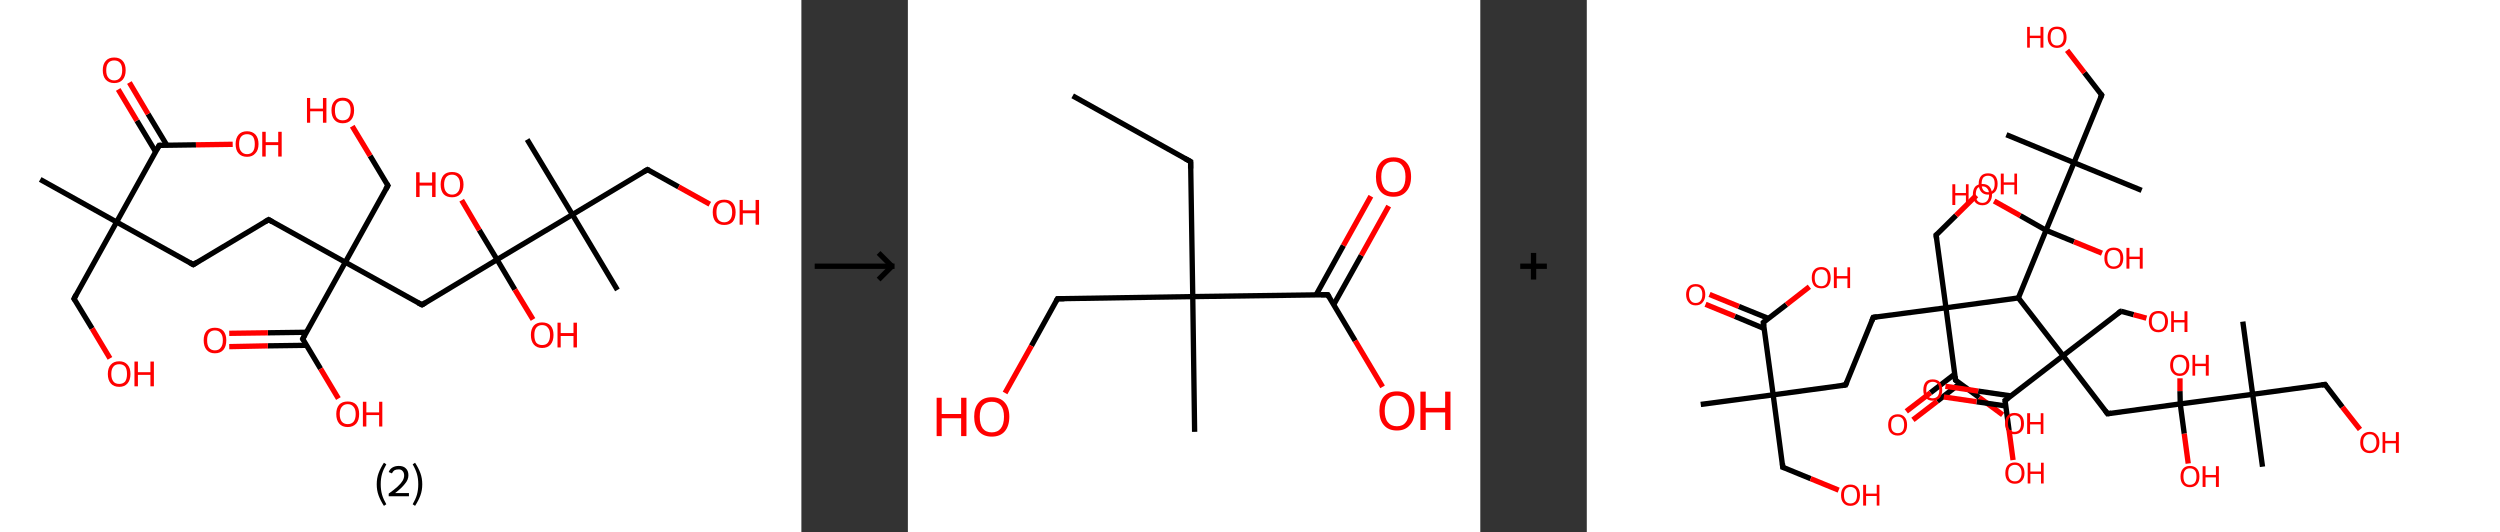 <?xml version='1.0' encoding='ASCII' standalone='yes'?>
<svg xmlns="http://www.w3.org/2000/svg" xmlns:xlink="http://www.w3.org/1999/xlink" version="1.1" width="939.0px" viewBox="0 0 939.0 200.0" height="200.0px">
  <rect x="0" y="0" width="939.0" height="200.0" fill="#333333" stroke="none"/>
  <g>
    <g transform="translate(0, 0) scale(1 1) "><!-- END OF HEADER -->
<rect style="opacity:1.0;fill:#FFFFFF;stroke:none" width="301.0" height="200.0" x="0.0" y="0.0"> </rect>
<path class="bond-0 atom-0 atom-1" d="M 15.1,67.4 L 43.8,83.4" style="fill:none;fill-rule:evenodd;stroke:#000000;stroke-width:2.0px;stroke-linecap:butt;stroke-linejoin:miter;stroke-opacity:1"/>
<path class="bond-1 atom-1 atom-2" d="M 43.8,83.4 L 27.8,112.2" style="fill:none;fill-rule:evenodd;stroke:#000000;stroke-width:2.0px;stroke-linecap:butt;stroke-linejoin:miter;stroke-opacity:1"/>
<path class="bond-2 atom-2 atom-3" d="M 27.8,112.2 L 34.6,123.4" style="fill:none;fill-rule:evenodd;stroke:#000000;stroke-width:2.0px;stroke-linecap:butt;stroke-linejoin:miter;stroke-opacity:1"/>
<path class="bond-2 atom-2 atom-3" d="M 34.6,123.4 L 41.3,134.6" style="fill:none;fill-rule:evenodd;stroke:#FF0000;stroke-width:2.0px;stroke-linecap:butt;stroke-linejoin:miter;stroke-opacity:1"/>
<path class="bond-3 atom-1 atom-4" d="M 43.8,83.4 L 72.6,99.4" style="fill:none;fill-rule:evenodd;stroke:#000000;stroke-width:2.0px;stroke-linecap:butt;stroke-linejoin:miter;stroke-opacity:1"/>
<path class="bond-4 atom-4 atom-5" d="M 72.6,99.4 L 100.9,82.5" style="fill:none;fill-rule:evenodd;stroke:#000000;stroke-width:2.0px;stroke-linecap:butt;stroke-linejoin:miter;stroke-opacity:1"/>
<path class="bond-5 atom-5 atom-6" d="M 100.9,82.5 L 129.7,98.5" style="fill:none;fill-rule:evenodd;stroke:#000000;stroke-width:2.0px;stroke-linecap:butt;stroke-linejoin:miter;stroke-opacity:1"/>
<path class="bond-6 atom-6 atom-7" d="M 129.7,98.5 L 145.7,69.7" style="fill:none;fill-rule:evenodd;stroke:#000000;stroke-width:2.0px;stroke-linecap:butt;stroke-linejoin:miter;stroke-opacity:1"/>
<path class="bond-7 atom-7 atom-8" d="M 145.7,69.7 L 139.0,58.5" style="fill:none;fill-rule:evenodd;stroke:#000000;stroke-width:2.0px;stroke-linecap:butt;stroke-linejoin:miter;stroke-opacity:1"/>
<path class="bond-7 atom-7 atom-8" d="M 139.0,58.5 L 132.3,47.4" style="fill:none;fill-rule:evenodd;stroke:#FF0000;stroke-width:2.0px;stroke-linecap:butt;stroke-linejoin:miter;stroke-opacity:1"/>
<path class="bond-8 atom-6 atom-9" d="M 129.7,98.5 L 158.5,114.5" style="fill:none;fill-rule:evenodd;stroke:#000000;stroke-width:2.0px;stroke-linecap:butt;stroke-linejoin:miter;stroke-opacity:1"/>
<path class="bond-9 atom-9 atom-10" d="M 158.5,114.5 L 186.7,97.5" style="fill:none;fill-rule:evenodd;stroke:#000000;stroke-width:2.0px;stroke-linecap:butt;stroke-linejoin:miter;stroke-opacity:1"/>
<path class="bond-10 atom-10 atom-11" d="M 186.7,97.5 L 193.4,108.8" style="fill:none;fill-rule:evenodd;stroke:#000000;stroke-width:2.0px;stroke-linecap:butt;stroke-linejoin:miter;stroke-opacity:1"/>
<path class="bond-10 atom-10 atom-11" d="M 193.4,108.8 L 200.2,120.0" style="fill:none;fill-rule:evenodd;stroke:#FF0000;stroke-width:2.0px;stroke-linecap:butt;stroke-linejoin:miter;stroke-opacity:1"/>
<path class="bond-11 atom-10 atom-12" d="M 186.7,97.5 L 180.0,86.4" style="fill:none;fill-rule:evenodd;stroke:#000000;stroke-width:2.0px;stroke-linecap:butt;stroke-linejoin:miter;stroke-opacity:1"/>
<path class="bond-11 atom-10 atom-12" d="M 180.0,86.4 L 173.4,75.2" style="fill:none;fill-rule:evenodd;stroke:#FF0000;stroke-width:2.0px;stroke-linecap:butt;stroke-linejoin:miter;stroke-opacity:1"/>
<path class="bond-12 atom-10 atom-13" d="M 186.7,97.5 L 215.0,80.6" style="fill:none;fill-rule:evenodd;stroke:#000000;stroke-width:2.0px;stroke-linecap:butt;stroke-linejoin:miter;stroke-opacity:1"/>
<path class="bond-13 atom-13 atom-14" d="M 215.0,80.6 L 198.0,52.4" style="fill:none;fill-rule:evenodd;stroke:#000000;stroke-width:2.0px;stroke-linecap:butt;stroke-linejoin:miter;stroke-opacity:1"/>
<path class="bond-14 atom-13 atom-15" d="M 215.0,80.6 L 231.9,108.9" style="fill:none;fill-rule:evenodd;stroke:#000000;stroke-width:2.0px;stroke-linecap:butt;stroke-linejoin:miter;stroke-opacity:1"/>
<path class="bond-15 atom-13 atom-16" d="M 215.0,80.6 L 243.2,63.7" style="fill:none;fill-rule:evenodd;stroke:#000000;stroke-width:2.0px;stroke-linecap:butt;stroke-linejoin:miter;stroke-opacity:1"/>
<path class="bond-16 atom-16 atom-17" d="M 243.2,63.7 L 254.9,70.2" style="fill:none;fill-rule:evenodd;stroke:#000000;stroke-width:2.0px;stroke-linecap:butt;stroke-linejoin:miter;stroke-opacity:1"/>
<path class="bond-16 atom-16 atom-17" d="M 254.9,70.2 L 266.6,76.7" style="fill:none;fill-rule:evenodd;stroke:#FF0000;stroke-width:2.0px;stroke-linecap:butt;stroke-linejoin:miter;stroke-opacity:1"/>
<path class="bond-17 atom-6 atom-18" d="M 129.7,98.5 L 113.7,127.3" style="fill:none;fill-rule:evenodd;stroke:#000000;stroke-width:2.0px;stroke-linecap:butt;stroke-linejoin:miter;stroke-opacity:1"/>
<path class="bond-18 atom-18 atom-19" d="M 115.1,124.8 L 100.6,125.0" style="fill:none;fill-rule:evenodd;stroke:#000000;stroke-width:2.0px;stroke-linecap:butt;stroke-linejoin:miter;stroke-opacity:1"/>
<path class="bond-18 atom-18 atom-19" d="M 100.6,125.0 L 86.1,125.2" style="fill:none;fill-rule:evenodd;stroke:#FF0000;stroke-width:2.0px;stroke-linecap:butt;stroke-linejoin:miter;stroke-opacity:1"/>
<path class="bond-18 atom-18 atom-19" d="M 115.1,129.7 L 100.6,129.9" style="fill:none;fill-rule:evenodd;stroke:#000000;stroke-width:2.0px;stroke-linecap:butt;stroke-linejoin:miter;stroke-opacity:1"/>
<path class="bond-18 atom-18 atom-19" d="M 100.6,129.9 L 86.1,130.2" style="fill:none;fill-rule:evenodd;stroke:#FF0000;stroke-width:2.0px;stroke-linecap:butt;stroke-linejoin:miter;stroke-opacity:1"/>
<path class="bond-19 atom-18 atom-20" d="M 113.7,127.3 L 120.4,138.5" style="fill:none;fill-rule:evenodd;stroke:#000000;stroke-width:2.0px;stroke-linecap:butt;stroke-linejoin:miter;stroke-opacity:1"/>
<path class="bond-19 atom-18 atom-20" d="M 120.4,138.5 L 127.1,149.7" style="fill:none;fill-rule:evenodd;stroke:#FF0000;stroke-width:2.0px;stroke-linecap:butt;stroke-linejoin:miter;stroke-opacity:1"/>
<path class="bond-20 atom-1 atom-21" d="M 43.8,83.4 L 59.8,54.6" style="fill:none;fill-rule:evenodd;stroke:#000000;stroke-width:2.0px;stroke-linecap:butt;stroke-linejoin:miter;stroke-opacity:1"/>
<path class="bond-21 atom-21 atom-22" d="M 62.7,54.6 L 55.6,42.8" style="fill:none;fill-rule:evenodd;stroke:#000000;stroke-width:2.0px;stroke-linecap:butt;stroke-linejoin:miter;stroke-opacity:1"/>
<path class="bond-21 atom-21 atom-22" d="M 55.6,42.8 L 48.6,31.0" style="fill:none;fill-rule:evenodd;stroke:#FF0000;stroke-width:2.0px;stroke-linecap:butt;stroke-linejoin:miter;stroke-opacity:1"/>
<path class="bond-21 atom-21 atom-22" d="M 58.5,57.1 L 51.4,45.3" style="fill:none;fill-rule:evenodd;stroke:#000000;stroke-width:2.0px;stroke-linecap:butt;stroke-linejoin:miter;stroke-opacity:1"/>
<path class="bond-21 atom-21 atom-22" d="M 51.4,45.3 L 44.4,33.6" style="fill:none;fill-rule:evenodd;stroke:#FF0000;stroke-width:2.0px;stroke-linecap:butt;stroke-linejoin:miter;stroke-opacity:1"/>
<path class="bond-22 atom-21 atom-23" d="M 59.8,54.6 L 73.6,54.4" style="fill:none;fill-rule:evenodd;stroke:#000000;stroke-width:2.0px;stroke-linecap:butt;stroke-linejoin:miter;stroke-opacity:1"/>
<path class="bond-22 atom-21 atom-23" d="M 73.6,54.4 L 87.4,54.2" style="fill:none;fill-rule:evenodd;stroke:#FF0000;stroke-width:2.0px;stroke-linecap:butt;stroke-linejoin:miter;stroke-opacity:1"/>
<path d="M 28.6,110.7 L 27.8,112.2 L 28.2,112.7" style="fill:none;stroke:#000000;stroke-width:2.0px;stroke-linecap:butt;stroke-linejoin:miter;stroke-opacity:1;"/>
<path d="M 71.2,98.6 L 72.6,99.4 L 74.0,98.5" style="fill:none;stroke:#000000;stroke-width:2.0px;stroke-linecap:butt;stroke-linejoin:miter;stroke-opacity:1;"/>
<path d="M 99.5,83.3 L 100.9,82.5 L 102.3,83.3" style="fill:none;stroke:#000000;stroke-width:2.0px;stroke-linecap:butt;stroke-linejoin:miter;stroke-opacity:1;"/>
<path d="M 144.9,71.1 L 145.7,69.7 L 145.3,69.1" style="fill:none;stroke:#000000;stroke-width:2.0px;stroke-linecap:butt;stroke-linejoin:miter;stroke-opacity:1;"/>
<path d="M 157.0,113.7 L 158.5,114.5 L 159.9,113.6" style="fill:none;stroke:#000000;stroke-width:2.0px;stroke-linecap:butt;stroke-linejoin:miter;stroke-opacity:1;"/>
<path d="M 241.8,64.5 L 243.2,63.7 L 243.8,64.0" style="fill:none;stroke:#000000;stroke-width:2.0px;stroke-linecap:butt;stroke-linejoin:miter;stroke-opacity:1;"/>
<path d="M 114.5,125.8 L 113.7,127.3 L 114.0,127.8" style="fill:none;stroke:#000000;stroke-width:2.0px;stroke-linecap:butt;stroke-linejoin:miter;stroke-opacity:1;"/>
<path d="M 59.0,56.0 L 59.8,54.6 L 60.5,54.6" style="fill:none;stroke:#000000;stroke-width:2.0px;stroke-linecap:butt;stroke-linejoin:miter;stroke-opacity:1;"/>
<path class="atom-3" d="M 40.5 140.5 Q 40.5 138.2, 41.6 137.0 Q 42.7 135.7, 44.8 135.7 Q 46.8 135.7, 47.9 137.0 Q 49.0 138.2, 49.0 140.5 Q 49.0 142.7, 47.9 144.0 Q 46.8 145.3, 44.8 145.3 Q 42.7 145.3, 41.6 144.0 Q 40.5 142.7, 40.5 140.5 M 44.8 144.2 Q 46.2 144.2, 47.0 143.3 Q 47.7 142.3, 47.7 140.5 Q 47.7 138.6, 47.0 137.7 Q 46.2 136.8, 44.8 136.8 Q 43.3 136.8, 42.6 137.7 Q 41.8 138.6, 41.8 140.5 Q 41.8 142.3, 42.6 143.3 Q 43.3 144.2, 44.8 144.2 " fill="#FF0000"/>
<path class="atom-3" d="M 50.5 135.8 L 51.8 135.8 L 51.8 139.8 L 56.5 139.8 L 56.5 135.8 L 57.8 135.8 L 57.8 145.1 L 56.5 145.1 L 56.5 140.8 L 51.8 140.8 L 51.8 145.1 L 50.5 145.1 L 50.5 135.8 " fill="#FF0000"/>
<path class="atom-8" d="M 115.3 36.8 L 116.5 36.8 L 116.5 40.8 L 121.3 40.8 L 121.3 36.8 L 122.6 36.8 L 122.6 46.1 L 121.3 46.1 L 121.3 41.8 L 116.5 41.8 L 116.5 46.1 L 115.3 46.1 L 115.3 36.8 " fill="#FF0000"/>
<path class="atom-8" d="M 124.5 41.4 Q 124.5 39.2, 125.6 38.0 Q 126.7 36.7, 128.7 36.7 Q 130.8 36.7, 131.9 38.0 Q 133.0 39.2, 133.0 41.4 Q 133.0 43.7, 131.9 45.0 Q 130.8 46.3, 128.7 46.3 Q 126.7 46.3, 125.6 45.0 Q 124.5 43.7, 124.5 41.4 M 128.7 45.2 Q 130.2 45.2, 130.9 44.3 Q 131.7 43.3, 131.7 41.4 Q 131.7 39.6, 130.9 38.7 Q 130.2 37.8, 128.7 37.8 Q 127.3 37.8, 126.5 38.7 Q 125.8 39.6, 125.8 41.4 Q 125.8 43.3, 126.5 44.3 Q 127.3 45.2, 128.7 45.2 " fill="#FF0000"/>
<path class="atom-11" d="M 199.4 125.8 Q 199.4 123.6, 200.5 122.3 Q 201.6 121.1, 203.6 121.1 Q 205.7 121.1, 206.8 122.3 Q 207.9 123.6, 207.9 125.8 Q 207.9 128.1, 206.8 129.4 Q 205.7 130.7, 203.6 130.7 Q 201.6 130.7, 200.5 129.4 Q 199.4 128.1, 199.4 125.8 M 203.6 129.6 Q 205.1 129.6, 205.8 128.7 Q 206.6 127.7, 206.6 125.8 Q 206.6 124.0, 205.8 123.1 Q 205.1 122.1, 203.6 122.1 Q 202.2 122.1, 201.4 123.1 Q 200.7 124.0, 200.7 125.8 Q 200.7 127.7, 201.4 128.7 Q 202.2 129.6, 203.6 129.6 " fill="#FF0000"/>
<path class="atom-11" d="M 209.4 121.2 L 210.6 121.2 L 210.6 125.1 L 215.4 125.1 L 215.4 121.2 L 216.7 121.2 L 216.7 130.5 L 215.4 130.5 L 215.4 126.2 L 210.6 126.2 L 210.6 130.5 L 209.4 130.5 L 209.4 121.2 " fill="#FF0000"/>
<path class="atom-12" d="M 156.3 64.7 L 157.6 64.7 L 157.6 68.6 L 162.3 68.6 L 162.3 64.7 L 163.6 64.7 L 163.6 74.0 L 162.3 74.0 L 162.3 69.7 L 157.6 69.7 L 157.6 74.0 L 156.3 74.0 L 156.3 64.7 " fill="#FF0000"/>
<path class="atom-12" d="M 165.5 69.3 Q 165.5 67.1, 166.6 65.8 Q 167.7 64.6, 169.8 64.6 Q 171.9 64.6, 173.0 65.8 Q 174.1 67.1, 174.1 69.3 Q 174.1 71.6, 172.9 72.9 Q 171.8 74.1, 169.8 74.1 Q 167.7 74.1, 166.6 72.9 Q 165.5 71.6, 165.5 69.3 M 169.8 73.1 Q 171.2 73.1, 172.0 72.1 Q 172.8 71.2, 172.8 69.3 Q 172.8 67.5, 172.0 66.6 Q 171.2 65.6, 169.8 65.6 Q 168.4 65.6, 167.6 66.5 Q 166.8 67.5, 166.8 69.3 Q 166.8 71.2, 167.6 72.1 Q 168.4 73.1, 169.8 73.1 " fill="#FF0000"/>
<path class="atom-17" d="M 267.7 79.7 Q 267.7 77.5, 268.8 76.2 Q 269.9 75.0, 272.0 75.0 Q 274.1 75.0, 275.2 76.2 Q 276.3 77.5, 276.3 79.7 Q 276.3 82.0, 275.2 83.3 Q 274.1 84.5, 272.0 84.5 Q 270.0 84.5, 268.8 83.3 Q 267.7 82.0, 267.7 79.7 M 272.0 83.5 Q 273.4 83.5, 274.2 82.5 Q 275.0 81.6, 275.0 79.7 Q 275.0 77.9, 274.2 77.0 Q 273.4 76.0, 272.0 76.0 Q 270.6 76.0, 269.8 76.9 Q 269.1 77.9, 269.1 79.7 Q 269.1 81.6, 269.8 82.5 Q 270.6 83.5, 272.0 83.5 " fill="#FF0000"/>
<path class="atom-17" d="M 277.8 75.1 L 279.0 75.1 L 279.0 79.0 L 283.8 79.0 L 283.8 75.1 L 285.1 75.1 L 285.1 84.4 L 283.8 84.4 L 283.8 80.1 L 279.0 80.1 L 279.0 84.4 L 277.8 84.4 L 277.8 75.1 " fill="#FF0000"/>
<path class="atom-19" d="M 76.5 127.8 Q 76.5 125.6, 77.6 124.3 Q 78.7 123.1, 80.7 123.1 Q 82.8 123.1, 83.9 124.3 Q 85.0 125.6, 85.0 127.8 Q 85.0 130.1, 83.9 131.4 Q 82.8 132.7, 80.7 132.7 Q 78.7 132.7, 77.6 131.4 Q 76.5 130.1, 76.5 127.8 M 80.7 131.6 Q 82.2 131.6, 82.9 130.6 Q 83.7 129.7, 83.7 127.8 Q 83.7 126.0, 82.9 125.1 Q 82.2 124.1, 80.7 124.1 Q 79.3 124.1, 78.5 125.1 Q 77.8 126.0, 77.8 127.8 Q 77.8 129.7, 78.5 130.6 Q 79.3 131.6, 80.7 131.6 " fill="#FF0000"/>
<path class="atom-20" d="M 126.3 155.5 Q 126.3 153.3, 127.4 152.0 Q 128.5 150.8, 130.6 150.8 Q 132.7 150.8, 133.8 152.0 Q 134.9 153.3, 134.9 155.5 Q 134.9 157.8, 133.8 159.1 Q 132.6 160.4, 130.6 160.4 Q 128.5 160.4, 127.4 159.1 Q 126.3 157.8, 126.3 155.5 M 130.6 159.3 Q 132.0 159.3, 132.8 158.4 Q 133.6 157.4, 133.6 155.5 Q 133.6 153.7, 132.8 152.8 Q 132.0 151.8, 130.6 151.8 Q 129.2 151.8, 128.4 152.8 Q 127.6 153.7, 127.6 155.5 Q 127.6 157.4, 128.4 158.4 Q 129.2 159.3, 130.6 159.3 " fill="#FF0000"/>
<path class="atom-20" d="M 136.3 150.9 L 137.6 150.9 L 137.6 154.9 L 142.4 154.9 L 142.4 150.9 L 143.6 150.9 L 143.6 160.2 L 142.4 160.2 L 142.4 155.9 L 137.6 155.9 L 137.6 160.2 L 136.3 160.2 L 136.3 150.9 " fill="#FF0000"/>
<path class="atom-22" d="M 38.6 26.4 Q 38.6 24.1, 39.7 22.9 Q 40.8 21.6, 42.9 21.6 Q 45.0 21.6, 46.1 22.9 Q 47.2 24.1, 47.2 26.4 Q 47.2 28.6, 46.1 29.9 Q 45.0 31.2, 42.9 31.2 Q 40.9 31.2, 39.7 29.9 Q 38.6 28.6, 38.6 26.4 M 42.9 30.2 Q 44.3 30.2, 45.1 29.2 Q 45.9 28.2, 45.9 26.4 Q 45.9 24.5, 45.1 23.6 Q 44.3 22.7, 42.9 22.7 Q 41.5 22.7, 40.7 23.6 Q 39.9 24.5, 39.9 26.4 Q 39.9 28.3, 40.7 29.2 Q 41.5 30.2, 42.9 30.2 " fill="#FF0000"/>
<path class="atom-23" d="M 88.5 54.1 Q 88.5 51.9, 89.6 50.6 Q 90.7 49.3, 92.8 49.3 Q 94.8 49.3, 96.0 50.6 Q 97.1 51.9, 97.1 54.1 Q 97.1 56.4, 95.9 57.6 Q 94.8 58.9, 92.8 58.9 Q 90.7 58.9, 89.6 57.6 Q 88.5 56.4, 88.5 54.1 M 92.8 57.9 Q 94.2 57.9, 95.0 56.9 Q 95.7 56.0, 95.7 54.1 Q 95.7 52.3, 95.0 51.3 Q 94.2 50.4, 92.8 50.4 Q 91.4 50.4, 90.6 51.3 Q 89.8 52.2, 89.8 54.1 Q 89.8 56.0, 90.6 56.9 Q 91.4 57.9, 92.8 57.9 " fill="#FF0000"/>
<path class="atom-23" d="M 98.5 49.5 L 99.8 49.5 L 99.8 53.4 L 104.5 53.4 L 104.5 49.5 L 105.8 49.5 L 105.8 58.8 L 104.5 58.8 L 104.5 54.5 L 99.8 54.5 L 99.8 58.8 L 98.5 58.8 L 98.5 49.5 " fill="#FF0000"/>
<path class="legend" d="M 141.5 181.9 Q 141.5 179.6, 142.2 177.7 Q 142.9 175.8, 144.2 173.8 L 145.1 174.4 Q 144.0 176.3, 143.5 178.0 Q 143.0 179.7, 143.0 181.9 Q 143.0 184.0, 143.5 185.8 Q 144.0 187.5, 145.1 189.4 L 144.2 190.0 Q 142.9 188.0, 142.2 186.1 Q 141.5 184.2, 141.5 181.9 " fill="#000000"/>
<path class="legend" d="M 146.0 177.3 Q 146.4 176.2, 147.4 175.6 Q 148.4 175.0, 149.8 175.0 Q 151.5 175.0, 152.4 175.9 Q 153.4 176.8, 153.4 178.5 Q 153.4 180.2, 152.1 181.7 Q 150.9 183.3, 148.4 185.2 L 153.6 185.2 L 153.6 186.4 L 146.0 186.4 L 146.0 185.4 Q 148.1 183.9, 149.3 182.8 Q 150.6 181.6, 151.2 180.6 Q 151.8 179.6, 151.8 178.6 Q 151.8 177.5, 151.2 176.9 Q 150.7 176.3, 149.8 176.3 Q 148.8 176.3, 148.2 176.6 Q 147.6 177.0, 147.2 177.8 L 146.0 177.3 " fill="#000000"/>
<path class="legend" d="M 158.6 181.9 Q 158.6 184.2, 157.9 186.1 Q 157.2 188.0, 155.9 190.0 L 155.0 189.4 Q 156.1 187.5, 156.6 185.8 Q 157.1 184.0, 157.1 181.9 Q 157.1 179.7, 156.6 178.0 Q 156.1 176.3, 155.0 174.4 L 155.9 173.8 Q 157.2 175.8, 157.9 177.7 Q 158.6 179.6, 158.6 181.9 " fill="#000000"/>
</g>
    <g transform="translate(301.0, 0) scale(1 1) "><line x1="5" y1="100" x2="35" y2="100" style="stroke:rgb(0,0,0);stroke-width:2"/>
  <line x1="34" y1="100" x2="29" y2="95" style="stroke:rgb(0,0,0);stroke-width:2"/>
  <line x1="34" y1="100" x2="29" y2="105" style="stroke:rgb(0,0,0);stroke-width:2"/>
</g>
    <g transform="translate(341.0, 0) scale(1 1) "><!-- END OF HEADER -->
<rect style="opacity:1.0;fill:#FFFFFF;stroke:none" width="215.0" height="200.0" x="0.0" y="0.0"> </rect>
<path class="bond-0 atom-0 atom-1" d="M 61.9,36.0 L 106.2,60.7" style="fill:none;fill-rule:evenodd;stroke:#000000;stroke-width:2.0px;stroke-linecap:butt;stroke-linejoin:miter;stroke-opacity:1"/>
<path class="bond-1 atom-1 atom-2" d="M 106.2,60.7 L 107.0,111.4" style="fill:none;fill-rule:evenodd;stroke:#000000;stroke-width:2.0px;stroke-linecap:butt;stroke-linejoin:miter;stroke-opacity:1"/>
<path class="bond-2 atom-2 atom-3" d="M 107.0,111.4 L 107.7,162.2" style="fill:none;fill-rule:evenodd;stroke:#000000;stroke-width:2.0px;stroke-linecap:butt;stroke-linejoin:miter;stroke-opacity:1"/>
<path class="bond-3 atom-2 atom-4" d="M 107.0,111.4 L 56.2,112.2" style="fill:none;fill-rule:evenodd;stroke:#000000;stroke-width:2.0px;stroke-linecap:butt;stroke-linejoin:miter;stroke-opacity:1"/>
<path class="bond-4 atom-4 atom-5" d="M 56.2,112.2 L 46.4,129.9" style="fill:none;fill-rule:evenodd;stroke:#000000;stroke-width:2.0px;stroke-linecap:butt;stroke-linejoin:miter;stroke-opacity:1"/>
<path class="bond-4 atom-4 atom-5" d="M 46.4,129.9 L 36.5,147.6" style="fill:none;fill-rule:evenodd;stroke:#FF0000;stroke-width:2.0px;stroke-linecap:butt;stroke-linejoin:miter;stroke-opacity:1"/>
<path class="bond-5 atom-2 atom-6" d="M 107.0,111.4 L 157.7,110.7" style="fill:none;fill-rule:evenodd;stroke:#000000;stroke-width:2.0px;stroke-linecap:butt;stroke-linejoin:miter;stroke-opacity:1"/>
<path class="bond-6 atom-6 atom-7" d="M 159.9,114.5 L 170.3,95.9" style="fill:none;fill-rule:evenodd;stroke:#000000;stroke-width:2.0px;stroke-linecap:butt;stroke-linejoin:miter;stroke-opacity:1"/>
<path class="bond-6 atom-6 atom-7" d="M 170.3,95.9 L 180.6,77.4" style="fill:none;fill-rule:evenodd;stroke:#FF0000;stroke-width:2.0px;stroke-linecap:butt;stroke-linejoin:miter;stroke-opacity:1"/>
<path class="bond-6 atom-6 atom-7" d="M 153.3,110.8 L 163.6,92.2" style="fill:none;fill-rule:evenodd;stroke:#000000;stroke-width:2.0px;stroke-linecap:butt;stroke-linejoin:miter;stroke-opacity:1"/>
<path class="bond-6 atom-6 atom-7" d="M 163.6,92.2 L 173.9,73.7" style="fill:none;fill-rule:evenodd;stroke:#FF0000;stroke-width:2.0px;stroke-linecap:butt;stroke-linejoin:miter;stroke-opacity:1"/>
<path class="bond-7 atom-6 atom-8" d="M 157.7,110.7 L 168.0,128.0" style="fill:none;fill-rule:evenodd;stroke:#000000;stroke-width:2.0px;stroke-linecap:butt;stroke-linejoin:miter;stroke-opacity:1"/>
<path class="bond-7 atom-6 atom-8" d="M 168.0,128.0 L 178.3,145.3" style="fill:none;fill-rule:evenodd;stroke:#FF0000;stroke-width:2.0px;stroke-linecap:butt;stroke-linejoin:miter;stroke-opacity:1"/>
<path d="M 104.0,59.5 L 106.2,60.7 L 106.2,63.3" style="fill:none;stroke:#000000;stroke-width:2.0px;stroke-linecap:butt;stroke-linejoin:miter;stroke-opacity:1;"/>
<path d="M 58.8,112.2 L 56.2,112.2 L 55.7,113.1" style="fill:none;stroke:#000000;stroke-width:2.0px;stroke-linecap:butt;stroke-linejoin:miter;stroke-opacity:1;"/>
<path d="M 155.1,110.7 L 157.7,110.7 L 158.2,111.6" style="fill:none;stroke:#000000;stroke-width:2.0px;stroke-linecap:butt;stroke-linejoin:miter;stroke-opacity:1;"/>
<path class="atom-5" d="M 10.8 149.4 L 12.7 149.4 L 12.7 155.5 L 20.0 155.5 L 20.0 149.4 L 22.0 149.4 L 22.0 163.8 L 20.0 163.8 L 20.0 157.1 L 12.7 157.1 L 12.7 163.8 L 10.8 163.8 L 10.8 149.4 " fill="#FF0000"/>
<path class="atom-5" d="M 24.9 156.5 Q 24.9 153.1, 26.6 151.2 Q 28.3 149.2, 31.5 149.2 Q 34.7 149.2, 36.4 151.2 Q 38.1 153.1, 38.1 156.5 Q 38.1 160.0, 36.4 162.0 Q 34.7 164.0, 31.5 164.0 Q 28.4 164.0, 26.6 162.0 Q 24.9 160.0, 24.9 156.5 M 31.5 162.4 Q 33.7 162.4, 34.9 160.9 Q 36.1 159.4, 36.1 156.5 Q 36.1 153.7, 34.9 152.3 Q 33.7 150.9, 31.5 150.9 Q 29.3 150.9, 28.1 152.3 Q 27.0 153.7, 27.0 156.5 Q 27.0 159.4, 28.1 160.9 Q 29.3 162.4, 31.5 162.4 " fill="#FF0000"/>
<path class="atom-7" d="M 175.8 66.4 Q 175.8 63.0, 177.5 61.1 Q 179.2 59.1, 182.4 59.1 Q 185.6 59.1, 187.3 61.1 Q 189.0 63.0, 189.0 66.4 Q 189.0 69.9, 187.2 71.9 Q 185.5 73.9, 182.4 73.9 Q 179.2 73.9, 177.5 71.9 Q 175.8 69.9, 175.8 66.4 M 182.4 72.2 Q 184.6 72.2, 185.7 70.8 Q 186.9 69.3, 186.9 66.4 Q 186.9 63.6, 185.7 62.2 Q 184.6 60.7, 182.4 60.7 Q 180.2 60.7, 179.0 62.2 Q 177.8 63.6, 177.8 66.4 Q 177.8 69.3, 179.0 70.8 Q 180.2 72.2, 182.4 72.2 " fill="#FF0000"/>
<path class="atom-8" d="M 177.1 154.3 Q 177.1 150.8, 178.8 148.9 Q 180.5 147.0, 183.7 147.0 Q 186.9 147.0, 188.6 148.9 Q 190.3 150.8, 190.3 154.3 Q 190.3 157.8, 188.5 159.7 Q 186.8 161.7, 183.7 161.7 Q 180.5 161.7, 178.8 159.7 Q 177.1 157.8, 177.1 154.3 M 183.7 160.1 Q 185.9 160.1, 187.0 158.6 Q 188.2 157.2, 188.2 154.3 Q 188.2 151.5, 187.0 150.0 Q 185.9 148.6, 183.7 148.6 Q 181.5 148.6, 180.3 150.0 Q 179.1 151.4, 179.1 154.3 Q 179.1 157.2, 180.3 158.6 Q 181.5 160.1, 183.7 160.1 " fill="#FF0000"/>
<path class="atom-8" d="M 192.5 147.1 L 194.5 147.1 L 194.5 153.2 L 201.8 153.2 L 201.8 147.1 L 203.8 147.1 L 203.8 161.5 L 201.8 161.5 L 201.8 154.9 L 194.5 154.9 L 194.5 161.5 L 192.5 161.5 L 192.5 147.1 " fill="#FF0000"/>
</g>
    <g transform="translate(556.0, 0) scale(1 1) "><line x1="15" y1="100" x2="25" y2="100" style="stroke:rgb(0,0,0);stroke-width:2"/>
  <line x1="20" y1="95" x2="20" y2="105" style="stroke:rgb(0,0,0);stroke-width:2"/>
</g>
    <g transform="translate(596.0, 0) scale(1 1) "><!-- END OF HEADER -->
<rect style="opacity:1.0;fill:#FFFFFF;stroke:none" width="343.0" height="200.0" x="0.0" y="0.0"> </rect>
<path class="bond-0 atom-0 atom-1" d="M 42.8,151.9 L 70.0,148.3" style="fill:none;fill-rule:evenodd;stroke:#000000;stroke-width:2.0px;stroke-linecap:butt;stroke-linejoin:miter;stroke-opacity:1"/>
<path class="bond-1 atom-1 atom-2" d="M 70.0,148.3 L 73.6,175.5" style="fill:none;fill-rule:evenodd;stroke:#000000;stroke-width:2.0px;stroke-linecap:butt;stroke-linejoin:miter;stroke-opacity:1"/>
<path class="bond-2 atom-2 atom-3" d="M 73.6,175.5 L 84.1,179.8" style="fill:none;fill-rule:evenodd;stroke:#000000;stroke-width:2.0px;stroke-linecap:butt;stroke-linejoin:miter;stroke-opacity:1"/>
<path class="bond-2 atom-2 atom-3" d="M 84.1,179.8 L 94.6,184.1" style="fill:none;fill-rule:evenodd;stroke:#FF0000;stroke-width:2.0px;stroke-linecap:butt;stroke-linejoin:miter;stroke-opacity:1"/>
<path class="bond-3 atom-1 atom-4" d="M 70.0,148.3 L 97.2,144.6" style="fill:none;fill-rule:evenodd;stroke:#000000;stroke-width:2.0px;stroke-linecap:butt;stroke-linejoin:miter;stroke-opacity:1"/>
<path class="bond-4 atom-4 atom-5" d="M 97.2,144.6 L 107.6,119.2" style="fill:none;fill-rule:evenodd;stroke:#000000;stroke-width:2.0px;stroke-linecap:butt;stroke-linejoin:miter;stroke-opacity:1"/>
<path class="bond-5 atom-5 atom-6" d="M 107.6,119.2 L 134.9,115.6" style="fill:none;fill-rule:evenodd;stroke:#000000;stroke-width:2.0px;stroke-linecap:butt;stroke-linejoin:miter;stroke-opacity:1"/>
<path class="bond-6 atom-6 atom-7" d="M 134.9,115.6 L 131.2,88.3" style="fill:none;fill-rule:evenodd;stroke:#000000;stroke-width:2.0px;stroke-linecap:butt;stroke-linejoin:miter;stroke-opacity:1"/>
<path class="bond-7 atom-7 atom-8" d="M 131.2,88.3 L 138.7,80.9" style="fill:none;fill-rule:evenodd;stroke:#000000;stroke-width:2.0px;stroke-linecap:butt;stroke-linejoin:miter;stroke-opacity:1"/>
<path class="bond-7 atom-7 atom-8" d="M 138.7,80.9 L 146.3,73.4" style="fill:none;fill-rule:evenodd;stroke:#FF0000;stroke-width:2.0px;stroke-linecap:butt;stroke-linejoin:miter;stroke-opacity:1"/>
<path class="bond-8 atom-6 atom-9" d="M 134.9,115.6 L 138.5,142.8" style="fill:none;fill-rule:evenodd;stroke:#000000;stroke-width:2.0px;stroke-linecap:butt;stroke-linejoin:miter;stroke-opacity:1"/>
<path class="bond-9 atom-9 atom-10" d="M 138.2,140.5 L 129.1,147.5" style="fill:none;fill-rule:evenodd;stroke:#000000;stroke-width:2.0px;stroke-linecap:butt;stroke-linejoin:miter;stroke-opacity:1"/>
<path class="bond-9 atom-9 atom-10" d="M 129.1,147.5 L 120.0,154.5" style="fill:none;fill-rule:evenodd;stroke:#FF0000;stroke-width:2.0px;stroke-linecap:butt;stroke-linejoin:miter;stroke-opacity:1"/>
<path class="bond-9 atom-9 atom-10" d="M 140.2,144.0 L 131.6,150.7" style="fill:none;fill-rule:evenodd;stroke:#000000;stroke-width:2.0px;stroke-linecap:butt;stroke-linejoin:miter;stroke-opacity:1"/>
<path class="bond-9 atom-9 atom-10" d="M 131.6,150.7 L 122.5,157.7" style="fill:none;fill-rule:evenodd;stroke:#FF0000;stroke-width:2.0px;stroke-linecap:butt;stroke-linejoin:miter;stroke-opacity:1"/>
<path class="bond-10 atom-9 atom-11" d="M 138.5,142.8 L 147.4,149.3" style="fill:none;fill-rule:evenodd;stroke:#000000;stroke-width:2.0px;stroke-linecap:butt;stroke-linejoin:miter;stroke-opacity:1"/>
<path class="bond-10 atom-9 atom-11" d="M 147.4,149.3 L 156.2,155.8" style="fill:none;fill-rule:evenodd;stroke:#FF0000;stroke-width:2.0px;stroke-linecap:butt;stroke-linejoin:miter;stroke-opacity:1"/>
<path class="bond-11 atom-6 atom-12" d="M 134.9,115.6 L 162.1,111.9" style="fill:none;fill-rule:evenodd;stroke:#000000;stroke-width:2.0px;stroke-linecap:butt;stroke-linejoin:miter;stroke-opacity:1"/>
<path class="bond-12 atom-12 atom-13" d="M 162.1,111.9 L 178.9,133.6" style="fill:none;fill-rule:evenodd;stroke:#000000;stroke-width:2.0px;stroke-linecap:butt;stroke-linejoin:miter;stroke-opacity:1"/>
<path class="bond-13 atom-13 atom-14" d="M 178.9,133.6 L 200.6,116.9" style="fill:none;fill-rule:evenodd;stroke:#000000;stroke-width:2.0px;stroke-linecap:butt;stroke-linejoin:miter;stroke-opacity:1"/>
<path class="bond-14 atom-14 atom-15" d="M 200.6,116.9 L 205.4,118.2" style="fill:none;fill-rule:evenodd;stroke:#000000;stroke-width:2.0px;stroke-linecap:butt;stroke-linejoin:miter;stroke-opacity:1"/>
<path class="bond-14 atom-14 atom-15" d="M 205.4,118.2 L 210.2,119.5" style="fill:none;fill-rule:evenodd;stroke:#FF0000;stroke-width:2.0px;stroke-linecap:butt;stroke-linejoin:miter;stroke-opacity:1"/>
<path class="bond-15 atom-13 atom-16" d="M 178.9,133.6 L 195.6,155.4" style="fill:none;fill-rule:evenodd;stroke:#000000;stroke-width:2.0px;stroke-linecap:butt;stroke-linejoin:miter;stroke-opacity:1"/>
<path class="bond-16 atom-16 atom-17" d="M 195.6,155.4 L 222.9,151.7" style="fill:none;fill-rule:evenodd;stroke:#000000;stroke-width:2.0px;stroke-linecap:butt;stroke-linejoin:miter;stroke-opacity:1"/>
<path class="bond-17 atom-17 atom-18" d="M 222.9,151.7 L 222.8,146.9" style="fill:none;fill-rule:evenodd;stroke:#000000;stroke-width:2.0px;stroke-linecap:butt;stroke-linejoin:miter;stroke-opacity:1"/>
<path class="bond-17 atom-17 atom-18" d="M 222.8,146.9 L 222.8,142.1" style="fill:none;fill-rule:evenodd;stroke:#FF0000;stroke-width:2.0px;stroke-linecap:butt;stroke-linejoin:miter;stroke-opacity:1"/>
<path class="bond-18 atom-17 atom-19" d="M 222.9,151.7 L 224.4,162.9" style="fill:none;fill-rule:evenodd;stroke:#000000;stroke-width:2.0px;stroke-linecap:butt;stroke-linejoin:miter;stroke-opacity:1"/>
<path class="bond-18 atom-17 atom-19" d="M 224.4,162.9 L 225.9,174.1" style="fill:none;fill-rule:evenodd;stroke:#FF0000;stroke-width:2.0px;stroke-linecap:butt;stroke-linejoin:miter;stroke-opacity:1"/>
<path class="bond-19 atom-17 atom-20" d="M 222.9,151.7 L 250.1,148.1" style="fill:none;fill-rule:evenodd;stroke:#000000;stroke-width:2.0px;stroke-linecap:butt;stroke-linejoin:miter;stroke-opacity:1"/>
<path class="bond-20 atom-20 atom-21" d="M 250.1,148.1 L 246.4,120.8" style="fill:none;fill-rule:evenodd;stroke:#000000;stroke-width:2.0px;stroke-linecap:butt;stroke-linejoin:miter;stroke-opacity:1"/>
<path class="bond-21 atom-20 atom-22" d="M 250.1,148.1 L 253.8,175.3" style="fill:none;fill-rule:evenodd;stroke:#000000;stroke-width:2.0px;stroke-linecap:butt;stroke-linejoin:miter;stroke-opacity:1"/>
<path class="bond-22 atom-20 atom-23" d="M 250.1,148.1 L 277.3,144.4" style="fill:none;fill-rule:evenodd;stroke:#000000;stroke-width:2.0px;stroke-linecap:butt;stroke-linejoin:miter;stroke-opacity:1"/>
<path class="bond-23 atom-23 atom-24" d="M 277.3,144.4 L 283.8,152.9" style="fill:none;fill-rule:evenodd;stroke:#000000;stroke-width:2.0px;stroke-linecap:butt;stroke-linejoin:miter;stroke-opacity:1"/>
<path class="bond-23 atom-23 atom-24" d="M 283.8,152.9 L 290.4,161.3" style="fill:none;fill-rule:evenodd;stroke:#FF0000;stroke-width:2.0px;stroke-linecap:butt;stroke-linejoin:miter;stroke-opacity:1"/>
<path class="bond-24 atom-13 atom-25" d="M 178.9,133.6 L 157.1,150.4" style="fill:none;fill-rule:evenodd;stroke:#000000;stroke-width:2.0px;stroke-linecap:butt;stroke-linejoin:miter;stroke-opacity:1"/>
<path class="bond-25 atom-25 atom-26" d="M 159.3,148.7 L 147.0,146.9" style="fill:none;fill-rule:evenodd;stroke:#000000;stroke-width:2.0px;stroke-linecap:butt;stroke-linejoin:miter;stroke-opacity:1"/>
<path class="bond-25 atom-25 atom-26" d="M 147.0,146.9 L 134.7,145.1" style="fill:none;fill-rule:evenodd;stroke:#FF0000;stroke-width:2.0px;stroke-linecap:butt;stroke-linejoin:miter;stroke-opacity:1"/>
<path class="bond-25 atom-25 atom-26" d="M 157.4,152.5 L 146.4,150.9" style="fill:none;fill-rule:evenodd;stroke:#000000;stroke-width:2.0px;stroke-linecap:butt;stroke-linejoin:miter;stroke-opacity:1"/>
<path class="bond-25 atom-25 atom-26" d="M 146.4,150.9 L 134.1,149.1" style="fill:none;fill-rule:evenodd;stroke:#FF0000;stroke-width:2.0px;stroke-linecap:butt;stroke-linejoin:miter;stroke-opacity:1"/>
<path class="bond-26 atom-25 atom-27" d="M 157.1,150.4 L 158.6,161.6" style="fill:none;fill-rule:evenodd;stroke:#000000;stroke-width:2.0px;stroke-linecap:butt;stroke-linejoin:miter;stroke-opacity:1"/>
<path class="bond-26 atom-25 atom-27" d="M 158.6,161.6 L 160.1,172.8" style="fill:none;fill-rule:evenodd;stroke:#FF0000;stroke-width:2.0px;stroke-linecap:butt;stroke-linejoin:miter;stroke-opacity:1"/>
<path class="bond-27 atom-12 atom-28" d="M 162.1,111.9 L 172.5,86.5" style="fill:none;fill-rule:evenodd;stroke:#000000;stroke-width:2.0px;stroke-linecap:butt;stroke-linejoin:miter;stroke-opacity:1"/>
<path class="bond-28 atom-28 atom-29" d="M 172.5,86.5 L 183.0,90.8" style="fill:none;fill-rule:evenodd;stroke:#000000;stroke-width:2.0px;stroke-linecap:butt;stroke-linejoin:miter;stroke-opacity:1"/>
<path class="bond-28 atom-28 atom-29" d="M 183.0,90.8 L 193.5,95.1" style="fill:none;fill-rule:evenodd;stroke:#FF0000;stroke-width:2.0px;stroke-linecap:butt;stroke-linejoin:miter;stroke-opacity:1"/>
<path class="bond-29 atom-28 atom-30" d="M 172.5,86.5 L 162.8,81.0" style="fill:none;fill-rule:evenodd;stroke:#000000;stroke-width:2.0px;stroke-linecap:butt;stroke-linejoin:miter;stroke-opacity:1"/>
<path class="bond-29 atom-28 atom-30" d="M 162.8,81.0 L 153.0,75.5" style="fill:none;fill-rule:evenodd;stroke:#FF0000;stroke-width:2.0px;stroke-linecap:butt;stroke-linejoin:miter;stroke-opacity:1"/>
<path class="bond-30 atom-28 atom-31" d="M 172.5,86.5 L 183.0,61.1" style="fill:none;fill-rule:evenodd;stroke:#000000;stroke-width:2.0px;stroke-linecap:butt;stroke-linejoin:miter;stroke-opacity:1"/>
<path class="bond-31 atom-31 atom-32" d="M 183.0,61.1 L 208.4,71.5" style="fill:none;fill-rule:evenodd;stroke:#000000;stroke-width:2.0px;stroke-linecap:butt;stroke-linejoin:miter;stroke-opacity:1"/>
<path class="bond-32 atom-31 atom-33" d="M 183.0,61.1 L 157.6,50.6" style="fill:none;fill-rule:evenodd;stroke:#000000;stroke-width:2.0px;stroke-linecap:butt;stroke-linejoin:miter;stroke-opacity:1"/>
<path class="bond-33 atom-31 atom-34" d="M 183.0,61.1 L 193.4,35.7" style="fill:none;fill-rule:evenodd;stroke:#000000;stroke-width:2.0px;stroke-linecap:butt;stroke-linejoin:miter;stroke-opacity:1"/>
<path class="bond-34 atom-34 atom-35" d="M 193.4,35.7 L 186.9,27.3" style="fill:none;fill-rule:evenodd;stroke:#000000;stroke-width:2.0px;stroke-linecap:butt;stroke-linejoin:miter;stroke-opacity:1"/>
<path class="bond-34 atom-34 atom-35" d="M 186.9,27.3 L 180.4,18.9" style="fill:none;fill-rule:evenodd;stroke:#FF0000;stroke-width:2.0px;stroke-linecap:butt;stroke-linejoin:miter;stroke-opacity:1"/>
<path class="bond-35 atom-1 atom-36" d="M 70.0,148.3 L 66.3,121.1" style="fill:none;fill-rule:evenodd;stroke:#000000;stroke-width:2.0px;stroke-linecap:butt;stroke-linejoin:miter;stroke-opacity:1"/>
<path class="bond-36 atom-36 atom-37" d="M 68.2,119.6 L 57.1,115.1" style="fill:none;fill-rule:evenodd;stroke:#000000;stroke-width:2.0px;stroke-linecap:butt;stroke-linejoin:miter;stroke-opacity:1"/>
<path class="bond-36 atom-36 atom-37" d="M 57.1,115.1 L 46.1,110.6" style="fill:none;fill-rule:evenodd;stroke:#FF0000;stroke-width:2.0px;stroke-linecap:butt;stroke-linejoin:miter;stroke-opacity:1"/>
<path class="bond-36 atom-36 atom-37" d="M 66.6,123.4 L 55.6,118.8" style="fill:none;fill-rule:evenodd;stroke:#000000;stroke-width:2.0px;stroke-linecap:butt;stroke-linejoin:miter;stroke-opacity:1"/>
<path class="bond-36 atom-36 atom-37" d="M 55.6,118.8 L 44.6,114.3" style="fill:none;fill-rule:evenodd;stroke:#FF0000;stroke-width:2.0px;stroke-linecap:butt;stroke-linejoin:miter;stroke-opacity:1"/>
<path class="bond-37 atom-36 atom-38" d="M 66.3,121.1 L 75.0,114.4" style="fill:none;fill-rule:evenodd;stroke:#000000;stroke-width:2.0px;stroke-linecap:butt;stroke-linejoin:miter;stroke-opacity:1"/>
<path class="bond-37 atom-36 atom-38" d="M 75.0,114.4 L 83.6,107.7" style="fill:none;fill-rule:evenodd;stroke:#FF0000;stroke-width:2.0px;stroke-linecap:butt;stroke-linejoin:miter;stroke-opacity:1"/>
<path d="M 73.5,174.1 L 73.6,175.5 L 74.2,175.7" style="fill:none;stroke:#000000;stroke-width:2.0px;stroke-linecap:butt;stroke-linejoin:miter;stroke-opacity:1;"/>
<path d="M 95.8,144.8 L 97.2,144.6 L 97.7,143.4" style="fill:none;stroke:#000000;stroke-width:2.0px;stroke-linecap:butt;stroke-linejoin:miter;stroke-opacity:1;"/>
<path d="M 107.1,120.5 L 107.6,119.2 L 109.0,119.0" style="fill:none;stroke:#000000;stroke-width:2.0px;stroke-linecap:butt;stroke-linejoin:miter;stroke-opacity:1;"/>
<path d="M 131.4,89.7 L 131.2,88.3 L 131.6,88.0" style="fill:none;stroke:#000000;stroke-width:2.0px;stroke-linecap:butt;stroke-linejoin:miter;stroke-opacity:1;"/>
<path d="M 138.3,141.4 L 138.5,142.8 L 139.0,143.1" style="fill:none;stroke:#000000;stroke-width:2.0px;stroke-linecap:butt;stroke-linejoin:miter;stroke-opacity:1;"/>
<path d="M 199.5,117.7 L 200.6,116.9 L 200.8,116.9" style="fill:none;stroke:#000000;stroke-width:2.0px;stroke-linecap:butt;stroke-linejoin:miter;stroke-opacity:1;"/>
<path d="M 194.8,154.3 L 195.6,155.4 L 197.0,155.2" style="fill:none;stroke:#000000;stroke-width:2.0px;stroke-linecap:butt;stroke-linejoin:miter;stroke-opacity:1;"/>
<path d="M 276.0,144.6 L 277.3,144.4 L 277.6,144.8" style="fill:none;stroke:#000000;stroke-width:2.0px;stroke-linecap:butt;stroke-linejoin:miter;stroke-opacity:1;"/>
<path d="M 158.2,149.6 L 157.1,150.4 L 157.2,151.0" style="fill:none;stroke:#000000;stroke-width:2.0px;stroke-linecap:butt;stroke-linejoin:miter;stroke-opacity:1;"/>
<path d="M 192.9,36.9 L 193.4,35.7 L 193.1,35.3" style="fill:none;stroke:#000000;stroke-width:2.0px;stroke-linecap:butt;stroke-linejoin:miter;stroke-opacity:1;"/>
<path d="M 66.5,122.4 L 66.3,121.1 L 66.7,120.7" style="fill:none;stroke:#000000;stroke-width:2.0px;stroke-linecap:butt;stroke-linejoin:miter;stroke-opacity:1;"/>
<path class="atom-3" d="M 95.5 186.0 Q 95.5 184.1, 96.4 183.1 Q 97.3 182.0, 99.0 182.0 Q 100.8 182.0, 101.7 183.1 Q 102.6 184.1, 102.6 186.0 Q 102.6 187.9, 101.7 188.9 Q 100.7 190.0, 99.0 190.0 Q 97.3 190.0, 96.4 188.9 Q 95.5 187.9, 95.5 186.0 M 99.0 189.1 Q 100.2 189.1, 100.9 188.3 Q 101.5 187.5, 101.5 186.0 Q 101.5 184.4, 100.9 183.7 Q 100.2 182.9, 99.0 182.9 Q 97.9 182.9, 97.2 183.7 Q 96.6 184.4, 96.6 186.0 Q 96.6 187.5, 97.2 188.3 Q 97.9 189.1, 99.0 189.1 " fill="#FF0000"/>
<path class="atom-3" d="M 103.8 182.1 L 104.9 182.1 L 104.9 185.4 L 108.9 185.4 L 108.9 182.1 L 109.9 182.1 L 109.9 189.9 L 108.9 189.9 L 108.9 186.3 L 104.9 186.3 L 104.9 189.9 L 103.8 189.9 L 103.8 182.1 " fill="#FF0000"/>
<path class="atom-8" d="M 147.2 69.0 Q 147.2 67.2, 148.1 66.1 Q 149.0 65.1, 150.7 65.1 Q 152.5 65.1, 153.4 66.1 Q 154.3 67.2, 154.3 69.0 Q 154.3 70.9, 153.4 72.0 Q 152.4 73.1, 150.7 73.1 Q 149.0 73.1, 148.1 72.0 Q 147.2 70.9, 147.2 69.0 M 150.7 72.2 Q 151.9 72.2, 152.6 71.4 Q 153.2 70.6, 153.2 69.0 Q 153.2 67.5, 152.6 66.8 Q 151.9 66.0, 150.7 66.0 Q 149.6 66.0, 148.9 66.7 Q 148.3 67.5, 148.3 69.0 Q 148.3 70.6, 148.9 71.4 Q 149.6 72.2, 150.7 72.2 " fill="#FF0000"/>
<path class="atom-8" d="M 155.5 65.2 L 156.6 65.2 L 156.6 68.5 L 160.6 68.5 L 160.6 65.2 L 161.6 65.2 L 161.6 73.0 L 160.6 73.0 L 160.6 69.4 L 156.6 69.4 L 156.6 73.0 L 155.5 73.0 L 155.5 65.2 " fill="#FF0000"/>
<path class="atom-10" d="M 113.2 159.6 Q 113.2 157.7, 114.1 156.7 Q 115.1 155.6, 116.8 155.6 Q 118.5 155.6, 119.4 156.7 Q 120.3 157.7, 120.3 159.6 Q 120.3 161.5, 119.4 162.5 Q 118.5 163.6, 116.8 163.6 Q 115.1 163.6, 114.1 162.5 Q 113.2 161.5, 113.2 159.6 M 116.8 162.7 Q 118.0 162.7, 118.6 161.9 Q 119.2 161.1, 119.2 159.6 Q 119.2 158.1, 118.6 157.3 Q 118.0 156.5, 116.8 156.5 Q 115.6 156.5, 114.9 157.3 Q 114.3 158.0, 114.3 159.6 Q 114.3 161.2, 114.9 161.9 Q 115.6 162.7, 116.8 162.7 " fill="#FF0000"/>
<path class="atom-11" d="M 157.1 159.1 Q 157.1 157.2, 158.0 156.2 Q 158.9 155.1, 160.6 155.1 Q 162.4 155.1, 163.3 156.2 Q 164.2 157.2, 164.2 159.1 Q 164.2 161.0, 163.3 162.0 Q 162.3 163.1, 160.6 163.1 Q 158.9 163.1, 158.0 162.0 Q 157.1 161.0, 157.1 159.1 M 160.6 162.2 Q 161.8 162.2, 162.5 161.4 Q 163.1 160.6, 163.1 159.1 Q 163.1 157.6, 162.5 156.8 Q 161.8 156.0, 160.6 156.0 Q 159.5 156.0, 158.8 156.8 Q 158.2 157.5, 158.2 159.1 Q 158.2 160.6, 158.8 161.4 Q 159.5 162.2, 160.6 162.2 " fill="#FF0000"/>
<path class="atom-11" d="M 165.4 155.2 L 166.5 155.2 L 166.5 158.5 L 170.5 158.5 L 170.5 155.2 L 171.5 155.2 L 171.5 163.0 L 170.5 163.0 L 170.5 159.4 L 166.5 159.4 L 166.5 163.0 L 165.4 163.0 L 165.4 155.2 " fill="#FF0000"/>
<path class="atom-15" d="M 211.1 120.7 Q 211.1 118.9, 212.0 117.8 Q 213.0 116.8, 214.7 116.8 Q 216.4 116.8, 217.3 117.8 Q 218.3 118.9, 218.3 120.7 Q 218.3 122.6, 217.3 123.7 Q 216.4 124.8, 214.7 124.8 Q 213.0 124.8, 212.0 123.7 Q 211.1 122.6, 211.1 120.7 M 214.7 123.9 Q 215.9 123.9, 216.5 123.1 Q 217.2 122.3, 217.2 120.7 Q 217.2 119.2, 216.5 118.4 Q 215.9 117.7, 214.7 117.7 Q 213.5 117.7, 212.9 118.4 Q 212.2 119.2, 212.2 120.7 Q 212.2 122.3, 212.9 123.1 Q 213.5 123.9, 214.7 123.9 " fill="#FF0000"/>
<path class="atom-15" d="M 219.5 116.9 L 220.5 116.9 L 220.5 120.2 L 224.5 120.2 L 224.5 116.9 L 225.6 116.9 L 225.6 124.7 L 224.5 124.7 L 224.5 121.1 L 220.5 121.1 L 220.5 124.7 L 219.5 124.7 L 219.5 116.9 " fill="#FF0000"/>
<path class="atom-18" d="M 219.1 137.2 Q 219.1 135.3, 220.1 134.2 Q 221.0 133.2, 222.7 133.2 Q 224.4 133.2, 225.3 134.2 Q 226.3 135.3, 226.3 137.2 Q 226.3 139.0, 225.3 140.1 Q 224.4 141.2, 222.7 141.2 Q 221.0 141.2, 220.1 140.1 Q 219.1 139.1, 219.1 137.2 M 222.7 140.3 Q 223.9 140.3, 224.5 139.5 Q 225.2 138.7, 225.2 137.2 Q 225.2 135.6, 224.5 134.9 Q 223.9 134.1, 222.7 134.1 Q 221.5 134.1, 220.9 134.8 Q 220.2 135.6, 220.2 137.2 Q 220.2 138.7, 220.9 139.5 Q 221.5 140.3, 222.7 140.3 " fill="#FF0000"/>
<path class="atom-18" d="M 227.5 133.3 L 228.5 133.3 L 228.5 136.6 L 232.5 136.6 L 232.5 133.3 L 233.6 133.3 L 233.6 141.1 L 232.5 141.1 L 232.5 137.5 L 228.5 137.5 L 228.5 141.1 L 227.5 141.1 L 227.5 133.3 " fill="#FF0000"/>
<path class="atom-19" d="M 223.0 179.0 Q 223.0 177.1, 223.9 176.1 Q 224.8 175.0, 226.5 175.0 Q 228.3 175.0, 229.2 176.1 Q 230.1 177.1, 230.1 179.0 Q 230.1 180.9, 229.2 181.9 Q 228.2 183.0, 226.5 183.0 Q 224.8 183.0, 223.9 181.9 Q 223.0 180.9, 223.0 179.0 M 226.5 182.1 Q 227.7 182.1, 228.4 181.3 Q 229.0 180.5, 229.0 179.0 Q 229.0 177.4, 228.4 176.7 Q 227.7 175.9, 226.5 175.9 Q 225.3 175.9, 224.7 176.7 Q 224.1 177.4, 224.1 179.0 Q 224.1 180.5, 224.7 181.3 Q 225.3 182.1, 226.5 182.1 " fill="#FF0000"/>
<path class="atom-19" d="M 231.3 175.1 L 232.4 175.1 L 232.4 178.4 L 236.3 178.4 L 236.3 175.1 L 237.4 175.1 L 237.4 182.9 L 236.3 182.9 L 236.3 179.3 L 232.4 179.3 L 232.4 182.9 L 231.3 182.9 L 231.3 175.1 " fill="#FF0000"/>
<path class="atom-24" d="M 290.5 166.2 Q 290.5 164.3, 291.4 163.3 Q 292.4 162.2, 294.1 162.2 Q 295.8 162.2, 296.7 163.3 Q 297.7 164.3, 297.7 166.2 Q 297.7 168.1, 296.7 169.1 Q 295.8 170.2, 294.1 170.2 Q 292.4 170.2, 291.4 169.1 Q 290.5 168.1, 290.5 166.2 M 294.1 169.3 Q 295.3 169.3, 295.9 168.5 Q 296.6 167.7, 296.6 166.2 Q 296.6 164.6, 295.9 163.9 Q 295.3 163.1, 294.1 163.1 Q 292.9 163.1, 292.3 163.9 Q 291.6 164.6, 291.6 166.2 Q 291.6 167.7, 292.3 168.5 Q 292.9 169.3, 294.1 169.3 " fill="#FF0000"/>
<path class="atom-24" d="M 298.9 162.3 L 299.9 162.3 L 299.9 165.6 L 303.9 165.6 L 303.9 162.3 L 305.0 162.3 L 305.0 170.1 L 303.9 170.1 L 303.9 166.5 L 299.9 166.5 L 299.9 170.1 L 298.9 170.1 L 298.9 162.3 " fill="#FF0000"/>
<path class="atom-26" d="M 126.4 146.5 Q 126.4 144.6, 127.3 143.5 Q 128.2 142.5, 129.9 142.5 Q 131.7 142.5, 132.6 143.5 Q 133.5 144.6, 133.5 146.5 Q 133.5 148.3, 132.6 149.4 Q 131.6 150.5, 129.9 150.5 Q 128.2 150.5, 127.3 149.4 Q 126.4 148.4, 126.4 146.5 M 129.9 149.6 Q 131.1 149.6, 131.8 148.8 Q 132.4 148.0, 132.4 146.5 Q 132.4 144.9, 131.8 144.2 Q 131.1 143.4, 129.9 143.4 Q 128.8 143.4, 128.1 144.2 Q 127.5 144.9, 127.5 146.5 Q 127.5 148.0, 128.1 148.8 Q 128.8 149.6, 129.9 149.6 " fill="#FF0000"/>
<path class="atom-27" d="M 157.2 177.7 Q 157.2 175.8, 158.1 174.8 Q 159.1 173.7, 160.8 173.7 Q 162.5 173.7, 163.4 174.8 Q 164.4 175.8, 164.4 177.7 Q 164.4 179.6, 163.4 180.6 Q 162.5 181.7, 160.8 181.7 Q 159.1 181.7, 158.1 180.6 Q 157.2 179.6, 157.2 177.7 M 160.8 180.8 Q 162.0 180.8, 162.6 180.0 Q 163.3 179.2, 163.3 177.7 Q 163.3 176.1, 162.6 175.4 Q 162.0 174.6, 160.8 174.6 Q 159.6 174.6, 158.9 175.4 Q 158.3 176.1, 158.3 177.7 Q 158.3 179.2, 158.9 180.0 Q 159.6 180.8, 160.8 180.8 " fill="#FF0000"/>
<path class="atom-27" d="M 165.6 173.8 L 166.6 173.8 L 166.6 177.1 L 170.6 177.1 L 170.6 173.8 L 171.6 173.8 L 171.6 181.6 L 170.6 181.6 L 170.6 178.0 L 166.6 178.0 L 166.6 181.6 L 165.6 181.6 L 165.6 173.8 " fill="#FF0000"/>
<path class="atom-29" d="M 194.4 97.0 Q 194.4 95.1, 195.3 94.0 Q 196.2 93.0, 197.9 93.0 Q 199.7 93.0, 200.6 94.0 Q 201.5 95.1, 201.5 97.0 Q 201.5 98.8, 200.6 99.9 Q 199.6 101.0, 197.9 101.0 Q 196.2 101.0, 195.3 99.9 Q 194.4 98.9, 194.4 97.0 M 197.9 100.1 Q 199.1 100.1, 199.8 99.3 Q 200.4 98.5, 200.4 97.0 Q 200.4 95.4, 199.8 94.7 Q 199.1 93.9, 197.9 93.9 Q 196.7 93.9, 196.1 94.6 Q 195.5 95.4, 195.5 97.0 Q 195.5 98.5, 196.1 99.3 Q 196.7 100.1, 197.9 100.1 " fill="#FF0000"/>
<path class="atom-29" d="M 202.7 93.1 L 203.8 93.1 L 203.8 96.4 L 207.7 96.4 L 207.7 93.1 L 208.8 93.1 L 208.8 100.9 L 207.7 100.9 L 207.7 97.3 L 203.8 97.3 L 203.8 100.9 L 202.7 100.9 L 202.7 93.1 " fill="#FF0000"/>
<path class="atom-30" d="M 137.3 69.2 L 138.4 69.2 L 138.4 72.5 L 142.4 72.5 L 142.4 69.2 L 143.4 69.2 L 143.4 77.0 L 142.4 77.0 L 142.4 73.4 L 138.4 73.4 L 138.4 77.0 L 137.3 77.0 L 137.3 69.2 " fill="#FF0000"/>
<path class="atom-30" d="M 145.0 73.1 Q 145.0 71.2, 145.9 70.1 Q 146.9 69.1, 148.6 69.1 Q 150.3 69.1, 151.2 70.1 Q 152.2 71.2, 152.2 73.1 Q 152.2 74.9, 151.2 76.0 Q 150.3 77.1, 148.6 77.1 Q 146.9 77.1, 145.9 76.0 Q 145.0 75.0, 145.0 73.1 M 148.6 76.2 Q 149.8 76.2, 150.4 75.4 Q 151.1 74.6, 151.1 73.1 Q 151.1 71.5, 150.4 70.8 Q 149.8 70.0, 148.6 70.0 Q 147.4 70.0, 146.7 70.7 Q 146.1 71.5, 146.1 73.1 Q 146.1 74.6, 146.7 75.4 Q 147.4 76.2, 148.6 76.2 " fill="#FF0000"/>
<path class="atom-35" d="M 165.4 10.1 L 166.4 10.1 L 166.4 13.4 L 170.4 13.4 L 170.4 10.1 L 171.5 10.1 L 171.5 17.9 L 170.4 17.9 L 170.4 14.3 L 166.4 14.3 L 166.4 17.9 L 165.4 17.9 L 165.4 10.1 " fill="#FF0000"/>
<path class="atom-35" d="M 173.1 14.0 Q 173.1 12.1, 174.0 11.0 Q 174.9 10.0, 176.6 10.0 Q 178.4 10.0, 179.3 11.0 Q 180.2 12.1, 180.2 14.0 Q 180.2 15.8, 179.3 16.9 Q 178.3 18.0, 176.6 18.0 Q 174.9 18.0, 174.0 16.9 Q 173.1 15.9, 173.1 14.0 M 176.6 17.1 Q 177.8 17.1, 178.4 16.3 Q 179.1 15.5, 179.1 14.0 Q 179.1 12.4, 178.4 11.7 Q 177.8 10.9, 176.6 10.9 Q 175.4 10.9, 174.8 11.6 Q 174.2 12.4, 174.2 14.0 Q 174.2 15.5, 174.8 16.3 Q 175.4 17.1, 176.6 17.1 " fill="#FF0000"/>
<path class="atom-37" d="M 37.3 110.6 Q 37.3 108.8, 38.3 107.7 Q 39.2 106.7, 40.9 106.7 Q 42.6 106.7, 43.6 107.7 Q 44.5 108.8, 44.5 110.6 Q 44.5 112.5, 43.5 113.6 Q 42.6 114.7, 40.9 114.7 Q 39.2 114.7, 38.3 113.6 Q 37.3 112.5, 37.3 110.6 M 40.9 113.8 Q 42.1 113.8, 42.7 113.0 Q 43.4 112.2, 43.4 110.6 Q 43.4 109.1, 42.7 108.3 Q 42.1 107.6, 40.9 107.6 Q 39.7 107.6, 39.1 108.3 Q 38.4 109.1, 38.4 110.6 Q 38.4 112.2, 39.1 113.0 Q 39.7 113.8, 40.9 113.8 " fill="#FF0000"/>
<path class="atom-38" d="M 84.5 104.3 Q 84.5 102.4, 85.4 101.4 Q 86.3 100.3, 88.1 100.3 Q 89.8 100.3, 90.7 101.4 Q 91.6 102.4, 91.6 104.3 Q 91.6 106.2, 90.7 107.3 Q 89.8 108.3, 88.1 108.3 Q 86.3 108.3, 85.4 107.3 Q 84.5 106.2, 84.5 104.3 M 88.1 107.5 Q 89.2 107.5, 89.9 106.7 Q 90.5 105.9, 90.5 104.3 Q 90.5 102.8, 89.9 102.0 Q 89.2 101.2, 88.1 101.2 Q 86.9 101.2, 86.2 102.0 Q 85.6 102.8, 85.6 104.3 Q 85.6 105.9, 86.2 106.7 Q 86.9 107.5, 88.1 107.5 " fill="#FF0000"/>
<path class="atom-38" d="M 92.8 100.4 L 93.9 100.4 L 93.9 103.7 L 97.9 103.7 L 97.9 100.4 L 98.9 100.4 L 98.9 108.2 L 97.9 108.2 L 97.9 104.6 L 93.9 104.6 L 93.9 108.2 L 92.8 108.2 L 92.8 100.4 " fill="#FF0000"/>
</g>
  </g>
</svg>
